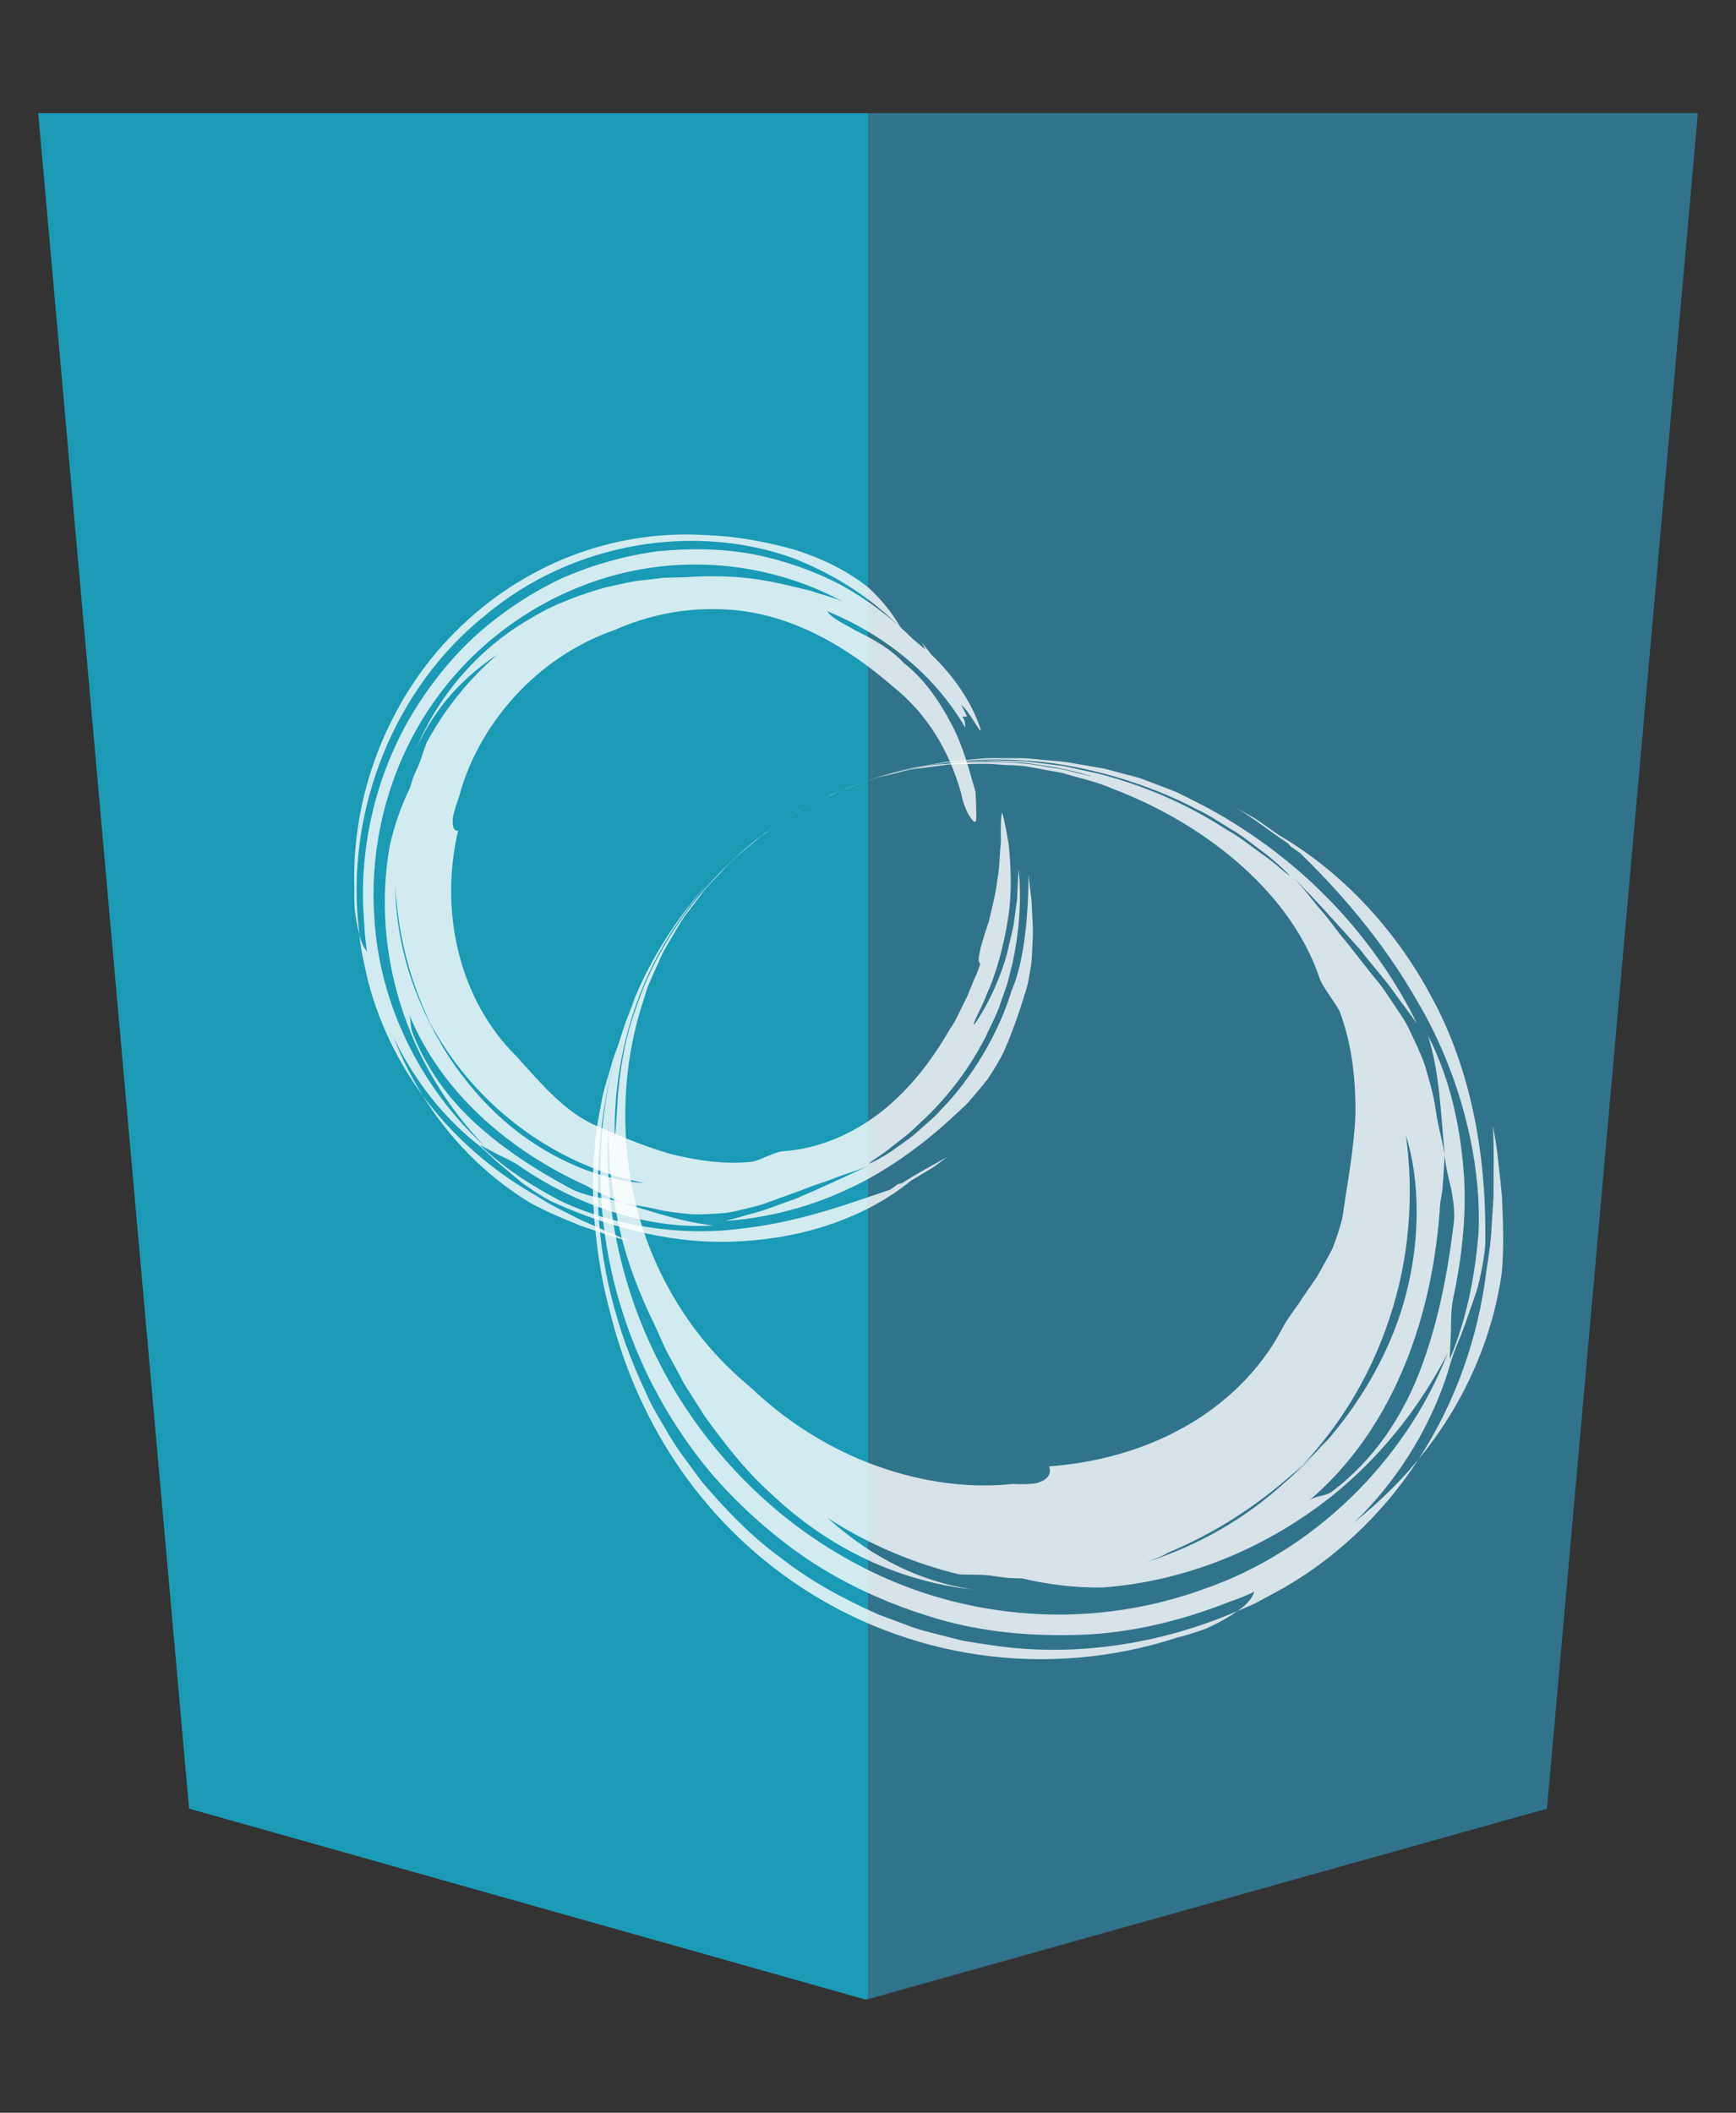 <?xml version="1.0" encoding="utf-8"?>
<!-- Generator: Adobe Illustrator 17.0.0, SVG Export Plug-In . SVG Version: 6.00 Build 0)  -->
<!DOCTYPE svg PUBLIC "-//W3C//DTD SVG 1.1//EN" "http://www.w3.org/Graphics/SVG/1.1/DTD/svg11.dtd">
<svg version="1.1" id="Layer_1" xmlns="http://www.w3.org/2000/svg" xmlns:xlink="http://www.w3.org/1999/xlink" x="0px" y="0px"
	 width="120px" height="146px" viewBox="3 -10 120 146" enable-background="new 3 -10 120 146" xml:space="preserve">
<rect x="3" y="-10" width="120" height="146" fill="#333333" stroke="none"/>
<g>
	<path fill="#1A9AB5" d="M5.643-2.178L16.07,114.981l46.766,13.197l47.091-13.197l10.43-117.159
		C120.357-2.178,5.643-2.178,5.643-2.178z"/>
	<polygon opacity="0.6" fill="#415970" points="62.999,-2.178 62.999,128.178 109.926,114.981 120.356,-2.178 	"/>
	<g>
		<g>
			<g>
				<g>
					<g opacity="0.8">
						<g>
							<path fill="#FFFFFF" d="M55.622,47.775c-0.959,0.819-1.954,1.548-2.747,2.463c-0.408,0.443-0.841,0.854-1.212,1.315
								c-0.357,0.471-0.711,0.939-1.063,1.405c-0.369,0.45-0.659,0.955-0.951,1.453c-0.289,0.499-0.59,0.987-0.859,1.489
								l-0.698,1.565l-0.337,0.782l-0.258,0.817c-1.111,3.357-1.438,6.707-1.203,9.962c0.244,3.255,1.077,6.457,2.65,9.486
								c1.556,2.995,3.56,5.401,5.971,7.385c2.255,2.156,5.003,3.977,8.104,5.188c3.092,1.199,6.551,1.825,9.974,1.462
								c0.368,0.012,1.105,0.05,1.706-0.068c0.594-0.182,1.03-0.519,0.821-1.145c3.172-0.241,6.388-1.066,9.268-2.675
								c2.868-1.586,5.345-3.961,6.859-6.881c0.318-0.609,0.754-1.162,1.164-1.747c0.374-0.601,0.816-1.19,1.228-1.807
								c0.359-0.636,0.729-1.285,1.071-1.95c0.263-0.686,0.499-1.387,0.678-2.092c0.329-2.332,0.793-4.653,0.902-7.091
								c0.036-2.411-0.22-4.906-1.094-7.218c-0.316-0.613-1.254-1.782-1.404-2.342c-1.115-3.252-3.287-5.918-5.77-8.049
								c-2.507-2.128-5.369-3.778-8.479-4.963c-1.205-0.534-2.355-0.748-3.463-1.094c-0.57-0.105-1.136-0.209-1.714-0.315
								c-0.291-0.053-0.586-0.107-0.885-0.162c-0.303-0.025-0.612-0.051-0.928-0.077c-0.231,0.019-0.839-0.035-1.562-0.084
								c-0.483-0.015-1.519,0.012-2.825,0.047c-0.646,0.085-1.359,0.178-2.101,0.275c-0.75,0.069-1.489,0.33-2.244,0.494
								c-0.758,0.161-1.477,0.424-2.15,0.685c-0.67,0.265-1.327,0.454-1.847,0.751c-1.04,0.526-1.795,0.907-2.063,1.043
								c-0.105,0.071,1.016-0.556,2.814-1.387c1.837-0.732,4.4-1.611,7.077-1.874c2.662-0.277,5.355-0.219,7.295,0.172
								c0.486,0.084,0.935,0.128,1.319,0.222c0.383,0.097,0.715,0.18,0.985,0.249c0.539,0.133,0.827,0.2,0.785,0.177
								c-0.119-0.026-1.017-0.327-2.357-0.589c-0.674-0.102-1.454-0.237-2.294-0.344c-0.844-0.04-1.747-0.104-2.656-0.125
								c-0.907,0.051-1.826,0.075-2.696,0.151c-0.864,0.133-1.683,0.26-2.409,0.372c-1.426,0.351-2.48,0.642-2.777,0.723
								c3.076-0.97,6.005-1.286,8.633-1.287c0.658,0.021,1.299,0.042,1.923,0.062c0.621,0.06,1.222,0.151,1.808,0.219
								c0.293,0.036,0.582,0.072,0.866,0.107c0.28,0.06,0.557,0.12,0.829,0.178c0.545,0.118,1.074,0.233,1.587,0.345
								c4.077,1.053,6.927,2.616,8.896,3.877c1.028,0.582,1.763,1.207,2.396,1.651c0.64,0.438,1.078,0.813,1.379,1.081
								c0.617,0.52,0.717,0.571,0.411,0.267c-0.303-0.306-0.992-0.985-2.076-1.757c-0.527-0.402-1.113-0.874-1.83-1.282
								c-0.707-0.419-1.425-0.945-2.282-1.331c-3.299-1.767-7.655-3.084-11.564-3.38c-2.418-0.177-5.967-0.23-10.534,1.114
								c0.683-0.175,1.531-0.443,2.462-0.65c0.944-0.141,1.943-0.388,2.917-0.467c0.975-0.059,1.902-0.211,2.675-0.187
								c0.784,0.002,1.395,0.004,1.726,0.005c0.784-0.006,1.447,0.119,2.034,0.153c0.585,0.057,1.094,0.076,1.536,0.175
								c0.893,0.153,1.583,0.271,2.292,0.393c0.711,0.189,1.437,0.382,2.419,0.643c0.483,0.168,1.023,0.383,1.659,0.626
								c0.316,0.125,0.663,0.244,1.023,0.404c0.352,0.177,0.729,0.367,1.135,0.571c2.67,1.321,6.124,3.583,8.999,6.5
								c2.911,2.869,5.183,6.348,6.369,8.865c-0.414-0.618-1.043-1.398-1.67-2.289c-0.637-0.889-1.482-1.797-2.21-2.774
								c-1.654-1.847-3.334-3.722-4.725-5.092c0.752,0.751,1.297,1.526,1.855,2.181c0.576,0.643,1.025,1.273,1.466,1.847
								c0.938,1.114,1.663,2.112,2.483,3.115c0.435,0.49,0.765,1.04,1.159,1.61c0.363,0.581,0.837,1.171,1.154,1.895
								c0.34,0.715,0.725,1.5,1.052,2.408c0.261,0.921,0.588,1.948,0.751,3.132c0.111,0.881,0.41,1.898,0.619,3.026
								c-0.034,0.538-0.066,1.062-0.101,1.61c-0.02,0.273-0.041,0.552-0.062,0.843c-0.048,0.288-0.098,0.586-0.15,0.901
								c-0.247,3.957-1.024,7.7-2.47,11.236c-1.448,3.517-3.62,6.851-6.756,9.456c0.467-0.517,1.24-0.348,1.816-0.807
								c2.872-2.201,4.777-5.117,5.994-8.253c1.206-3.159,1.889-6.483,2.335-10.133c0.116-0.698-0.001-1.566-0.148-2.42
								c-0.208-0.861-0.428-1.708-0.459-2.433c-0.295-2.925-0.33-5.573-1.165-8.222c1.297,2.484,2.102,5.512,2.407,8.674
								c0.345,3.173-0.005,6.462-0.671,9.543c-0.124,0.645-0.136,1.404-0.142,2.146c-0.031,0.738-0.061,1.457-0.084,2.011
								c1.176-2.786,1.754-5.796,1.992-8.782c0.225-5.29-1.452-11.217-4.128-15.777c-2.61-4.627-5.823-8.094-8.199-10.421
								c-0.164-0.114-0.327-0.228-0.658-0.458c-0.06-0.081-0.15-0.185-0.274-0.276c-1.087-0.72-2.286-1.669-3.476-2.383
								c0,0,0.193,0.109,0.483,0.271c0.283,0.173,0.695,0.359,1.051,0.624c0.733,0.51,1.465,1.019,1.465,1.019
								c4.084,2.388,7.887,6.254,10.489,11.149c2.678,4.89,3.771,10.769,3.714,16.619c0.021,0.654-0.095,1.401-0.246,2.194
								c-0.078,0.396-0.17,0.803-0.269,1.214c-0.122,0.405-0.267,0.811-0.406,1.218c-0.299,0.807-0.546,1.631-0.866,2.37
								c-0.311,0.743-0.576,1.448-0.736,2.089c-1.135,3.683-3.219,7.22-6.018,10.089c-0.726,0.689-1.417,1.422-2.214,2.025
								c-0.794,0.607-1.606,1.188-2.421,1.751c-0.858,0.498-1.728,0.968-2.598,1.414c-0.855,0.473-1.806,0.757-2.701,1.109
								c-3.259,1.211-6.674,1.945-10.064,1.996c-3.376,0.071-6.707-0.287-9.81-1.266c-3.1-0.951-5.999-2.291-8.573-4.02
								c-2.562-1.752-4.81-3.804-6.726-6.053c-7.544-9.167-9.369-21.209-5.667-31.307c0.184-0.466,0.368-0.933,0.55-1.394
								c-0.093,0.198-0.184,0.391-0.274,0.583l0.556-1.293c1.155-2.518,2.665-4.821,4.455-6.857c0.721-0.843-1.258,1.509-1.73,2.213
								c0.159-0.264,0.375-0.485,0.512-0.67c0.144-0.179,0.241-0.299,0.241-0.299s-0.065,0.096-0.131,0.193
								c0.273-0.338,0.459-0.568,0.68-0.841c-3.921,4.61-5.835,10.723-5.721,16.588c0.128-0.66,0.16-2.405,0.251-3.234
								c0.185-1.95,0.562-3.912,1.199-5.61c1.578-4.821,4.954-9.205,8.942-12.156c0.76-0.497,1.518-0.992,2.272-1.486
								C59.117,45.513,57.117,46.697,55.622,47.775z M79.24,99.701c-1.915,0.033-3.76-0.203-5.587-0.625l-0.95-0.029l-0.946-0.125
								c-0.777-0.153-1.614-0.076-2.481-0.13c-3.304-0.809-6.362-2.152-9.076-3.899c2.473,2.198,5.666,4.282,10.043,4.947
								c-5.663-0.616-10.463-3.287-13.972-6.651c-1.819-1.626-3.265-3.534-4.616-5.407l-0.927-1.472
								c-0.153-0.245-0.32-0.478-0.463-0.728l-0.403-0.767l-0.827-1.514l-0.708-1.58c-1.23-2.497-2.256-5.174-2.752-8.058
								c-0.196-1.01-0.298-2.028-0.433-3.038c-0.017-1.012-0.135-2.031-0.068-3.037c-0.415,6.343,1.154,12.667,4.398,18.231
								c3.259,5.524,8.285,10.41,14.837,13.279c3.26,1.433,6.881,2.287,10.635,2.449c3.752,0.163,7.639-0.412,11.321-1.755
								c7.403-2.565,13.846-8.698,16.815-16.302c-2.418,4.686-5.912,8.648-10.101,11.408C88.818,97.676,84.062,99.338,79.24,99.701z
								 M82.27,97.938c3.528-1.121,6.793-2.991,9.483-5.439c3.782-3.184,6.815-7.647,8.184-12.172
								c1.378-4.538,1.179-8.919,0.246-11.872c0.56,4.084,0.268,8.464-1.141,12.663c-1.38,4.193-3.838,8.222-7.288,11.381
								c1.645-1.489,2.538-2.393,2.804-2.774c0.293-0.357,0.06-0.105-0.6,0.634c-1.408,1.356-4.756,4.668-10.246,6.949
								C83.488,97.474,82.943,97.686,82.27,97.938z"/>
							<path fill="#FFFFFF" d="M44.335,72.89c-0.073-3.812,0.434-7.628,1.596-11.19c-0.251,0.668-0.515,1.291-0.689,1.975
								c-0.181,0.68-0.455,1.379-0.617,2.211c-0.205,1.125-0.462,2.292-0.52,3.507c-0.157,1.212-0.11,2.451-0.105,3.71
								c0.149,2.5,0.483,5.067,1.152,7.501c0.868,3.523,2.319,7.071,4.507,10.373c2.177,3.301,5.106,6.331,8.682,8.685
								c3.567,2.357,7.778,4.027,12.282,4.68c4.496,0.663,9.278,0.287,13.775-1.187c0.455-0.113,1.18-0.319,1.957-0.609
								c0.757-0.329,1.551-0.768,2.186-1.22c-5.475,2.372-11.444,3.195-16.965,2.37c-0.69-0.102-1.375-0.204-2.052-0.323
								l-1.999-0.507c-0.662-0.163-1.312-0.35-1.945-0.603l-1.888-0.707c-2.449-1.092-4.76-2.353-6.786-3.955
								c-2.077-1.51-3.828-3.372-5.419-5.243c-0.732-1.003-1.487-1.96-2.12-2.993c-0.602-1.058-1.267-2.045-1.73-3.151
								C45.605,81.93,44.44,77.403,44.335,72.89z"/>
							<path fill="#FFFFFF" d="M106.809,77.957c0.161-1.757,0.087-3.514,0.016-5.212c-0.064-0.851-0.174-1.693-0.264-2.518
								c-0.07-0.826-0.217-1.635-0.369-2.43c0.093,1.457,0.046,3.175,0.045,4.938c-0.057,0.883-0.114,1.773-0.17,2.643
								c-0.062,0.873-0.22,1.715-0.332,2.519c-0.557,4.535-2.137,9.049-4.681,12.944C104.016,87.258,106.122,82.804,106.809,77.957z
								"/>
							<path fill="#FFFFFF" d="M88.544,101.325c0.436-0.19,0.887-0.358,1.311-0.578c0.422-0.227,0.845-0.454,1.271-0.683
								c3.909-2.1,7.407-5.33,9.928-9.223c-3.12,3.805-7.157,6.649-11.448,8.588C89.95,99.978,89.447,100.711,88.544,101.325z"/>
						</g>
					</g>
				</g>
			</g>
		</g>
		<g>
			<g>
				<g>
					<g>
						<g opacity="0.8">
							<g>
								<path fill="#FFFFFF" d="M69.444,44.838c-0.832-3.003-2.411-5.547-4.687-7.368c-1.702-1.469-3.462-2.73-5.464-3.708
									c-1.995-0.968-4.252-1.643-6.758-1.666c-2.48-0.049-4.815,0.458-7.046,1.437c-2.331,0.811-4.637,2.23-6.555,4.217
									c-1.91,1.98-3.468,4.512-4.213,7.342c-0.105,0.296-0.315,0.885-0.416,1.396c-0.048,0.522,0.015,0.953,0.361,0.916
									c-0.627,2.699-0.656,5.565,0.004,8.292c0.65,2.718,1.999,5.285,3.973,7.242c1.552,1.683,3.146,3.688,5.319,4.743
									c1.774,0.772,3.519,1.527,5.376,2.058c1.857,0.462,3.801,0.757,5.724,0.531c0.533-0.131,1.6-0.702,2.04-0.71
									c2.632-0.181,5.042-1.299,6.961-2.851c1.934-1.558,3.398-3.52,4.578-5.558c0.533-0.759,0.811-1.548,1.198-2.248
									c0.151-0.373,0.301-0.742,0.455-1.12c0.083-0.186,0.167-0.373,0.253-0.564c0.069-0.197,0.14-0.398,0.213-0.604
									c-0.225-0.251-0.047-0.625,0.021-1.114c0.09-0.313,0.282-0.979,0.571-1.814c0.191-0.854,0.48-1.884,0.595-2.933
									c0.106-0.522,0.132-1.044,0.159-1.541c0.021-0.496,0.104-0.972,0.074-1.385c-0.011-0.831,0.014-1.458,0.081-1.652
									c0.024-0.096,0.236,0.784,0.464,2.174c0.142,1.394,0.26,3.32-0.06,5.221c-0.308,1.891-0.824,3.775-1.435,5.082
									c-0.251,0.679-0.528,1.207-0.708,1.575c-0.174,0.371-0.251,0.582-0.198,0.574c0.157-0.103,1.604-2.333,2.294-4.941
									c0.147-0.653,0.319-1.305,0.445-1.931c0.086-0.634,0.168-1.235,0.241-1.768c0.051-1.073,0.085-1.869,0.116-2.094
									c0.213,2.355-0.007,4.545-0.431,6.495c-0.123,0.486-0.243,0.96-0.359,1.421c-0.147,0.452-0.314,0.885-0.464,1.314
									c-0.269,0.875-0.713,1.614-1.038,2.368c-1.512,2.908-3.28,4.804-4.657,6.053c-0.663,0.671-1.3,1.102-1.78,1.493
									c-0.478,0.398-0.864,0.652-1.136,0.826c-0.537,0.362-0.595,0.438-0.283,0.29c0.313-0.146,1.005-0.497,1.859-1.138
									c0.435-0.306,0.935-0.642,1.416-1.097c0.486-0.445,1.052-0.877,1.54-1.451c2.094-2.144,3.967-5.264,4.84-8.19
									c0.761-1.745,1.146-4.471,1.174-8.04c0.033,0.532,0.146,1.212,0.214,1.955c0.014,0.736,0.114,1.557,0.079,2.333
									c-0.05,0.771-0.032,1.544-0.146,2.155c-0.098,0.616-0.19,1.109-0.267,1.371c-0.726,2.423-1.164,3.448-1.635,4.548
									c-0.28,0.525-0.591,1.064-1.055,1.771c-0.254,0.336-0.564,0.7-0.926,1.126c-0.184,0.21-0.373,0.444-0.598,0.676
									c-0.236,0.22-0.49,0.457-0.762,0.711c-1.773,1.67-4.418,3.762-7.438,5.135c-2.991,1.418-6.248,2.065-8.435,2.171
									c0.568-0.123,1.315-0.359,2.15-0.58c0.835-0.228,1.74-0.62,2.666-0.922c1.825-0.775,3.652-1.632,5.068-2.295
									c-0.783,0.339-1.517,0.536-2.158,0.78c-0.637,0.261-1.227,0.442-1.772,0.632c-1.078,0.432-2.013,0.742-2.978,1.099
									c-0.48,0.201-0.98,0.302-1.509,0.44c-0.531,0.111-1.094,0.295-1.718,0.322c-0.622,0.046-1.305,0.099-2.061,0.072
									c-0.75-0.081-1.589-0.143-2.498-0.362c-0.673-0.175-1.489-0.252-2.352-0.439c-0.383-0.172-0.756-0.339-1.147-0.514
									c-0.394-0.163-0.791-0.364-1.216-0.621c-2.794-1.268-5.247-2.856-7.364-4.831c-2.106-1.974-3.886-4.359-5.024-7.203
									c0.248,0.461,0.09,0.907,0.292,1.416c0.979,2.506,2.505,4.579,4.368,6.284c1.877,1.702,4.012,3.121,6.501,4.455
									c0.472,0.269,1.105,0.455,1.742,0.613c0.657,0.114,1.315,0.214,1.847,0.4c2.195,0.618,4.153,1.35,6.344,1.569
									c-4.392,0.336-9.579-1.408-13.457-4.144c-0.412-0.272-0.917-0.507-1.401-0.739c-0.467-0.247-0.928-0.492-1.28-0.679
									c1.619,1.567,3.538,2.808,5.547,3.859c3.588,1.715,8.242,2.474,12.397,1.939c4.181-0.442,7.761-1.817,10.414-2.706
									c0.135-0.096,0.27-0.191,0.543-0.385c0.091-0.007,0.206-0.034,0.32-0.092c0.906-0.588,2.043-1.191,3.08-1.78
									c0,0-0.151,0.111-0.378,0.279c-0.233,0.159-0.518,0.406-0.846,0.591c-0.645,0.385-1.289,0.771-1.289,0.771
									c-3.074,2.514-7.324,3.948-11.698,4.178c-4.409,0.291-8.881-0.84-12.875-2.625c-0.452-0.184-0.933-0.49-1.444-0.817
									c-0.25-0.169-0.51-0.344-0.774-0.523c-0.245-0.203-0.494-0.41-0.744-0.617c-0.486-0.427-0.999-0.813-1.431-1.235
									c-0.436-0.416-0.853-0.79-1.241-1.081c-4.392-3.618-7.342-9.425-7.579-15.086c-0.443-5.083,0.797-10.187,3.275-14.382
									c1.26-2.089,2.772-3.995,4.547-5.59c1.788-1.58,3.77-2.882,5.872-3.869c2.133-0.931,4.352-1.552,6.586-1.849
									c2.246-0.226,4.481-0.195,6.633,0.206c2.145,0.433,4.19,1.143,6.058,2.127c1.851,1.027,3.514,2.29,4.952,3.725
									c0.288,0.243,0.576,0.486,0.86,0.725c-0.079-0.161-0.155-0.317-0.232-0.473l0.667,0.845
									c1.498,1.436,2.704,3.147,3.365,5.049c0.21,0.809-0.758-1.217-1.315-1.58c0.223,0.385,0.404,0.792,0.404,0.792
									s-0.166,0.009-0.335,0.019c0.232,0.248,0.185,0.511,0.215,0.763c-2.112-3.666-5.618-6.446-9.545-8.057
									c0.313,0.535,1.453,1.004,1.948,1.328c1.244,0.6,2.475,1.305,3.339,2.248c1.403,1.08,2.44,2.604,3.255,4.144
									c0.843,1.544,1.259,3.232,1.711,4.78c0.033,0.619,0.056,1.225,0.049,1.805c-0.012,0.228-0.073,0.292-0.16,0.237
									c-0.087-0.064-0.2-0.23-0.318-0.403C69.766,46.007,69.55,45.402,69.444,44.838z M29.937,48.464
									c0.315-1.408,0.777-2.727,1.396-4.012l0.221-0.705l0.291-0.681c0.272-0.55,0.415-1.191,0.679-1.816
									c1.267-2.313,2.918-4.355,4.858-6.013c-2.16,1.429-4.25,3.461-5.645,6.566c1.69-4.044,4.598-7.154,7.93-9.059
									c1.632-1.012,3.428-1.646,5.186-2.156c0.915-0.17,1.78-0.444,2.702-0.505l1.352-0.159l1.363-0.034
									c2.168-0.153,4.369-0.078,6.533,0.414c0.765,0.149,1.509,0.358,2.256,0.525c0.719,0.259,1.469,0.427,2.165,0.725
									c-4.208-2.267-9.342-3.135-14.363-2.129c-5,0.993-9.821,3.85-13.197,8.173c-3.383,4.297-5.207,10.049-4.783,15.861
									c0.331,5.807,3.104,11.614,7.593,15.721C31.007,63.471,28.664,55.678,29.937,48.464z M30.312,51.091
									c0.037,2.85,0.638,5.671,1.761,8.234c1.446,3.516,3.936,6.813,6.862,9.006c2.932,2.196,6.163,3.29,8.582,3.418
									c-6.38-1.224-12.519-5.814-15.444-12.424c0.704,1.555,1.145,2.427,1.358,2.714c0.188,0.302,0.058,0.072-0.329-0.586
									c-0.658-1.354-2.288-4.587-2.686-9.154C30.367,52.094,30.34,51.644,30.312,51.091z"/>
								<path fill="#FFFFFF" d="M57.869,28.586c2.851,1.125,5.435,2.782,7.433,4.853c-0.591-1.025-1.235-1.861-2.251-2.816
									c-1.444-1.168-3.254-2.056-5.196-2.655c-1.949-0.548-4.012-0.917-6.045-0.993c-2.921-0.184-5.973,0.222-8.894,1.279
									c-2.92,1.053-5.689,2.759-8.03,5.004c-4.71,4.458-7.602,11.172-7.395,18.079c-0.008,0.339-0.006,0.886,0.025,1.488
									c0.068,0.596,0.192,1.244,0.335,1.79c-1.12-8.652,2.53-17.185,8.698-22.1C42.628,27.417,51.085,26.12,57.869,28.586z"/>
								<path fill="#FFFFFF" d="M39.565,73.069c1.133,0.648,2.344,1.126,3.525,1.618c1.216,0.401,2.397,0.861,3.605,1.134
									c-1.062-0.39-2.26-0.963-3.488-1.489c-0.598-0.303-1.2-0.609-1.788-0.907c-0.588-0.298-1.121-0.663-1.646-0.968
									c-2.946-1.718-5.562-4.037-7.568-6.771C33.992,68.573,36.466,71.166,39.565,73.069z"/>
								<path fill="#FFFFFF" d="M27.851,54.615c0.052,0.693,0.186,1.372,0.337,2.06c0.63,3.158,2.011,6.289,4.018,9.01
									c-1.894-3.05-3.035-6.43-3.536-9.848C28.353,55.918,28.037,55.384,27.851,54.615z"/>
							</g>
						</g>
					</g>
				</g>
			</g>
		</g>
	</g>
</g>
</svg>

